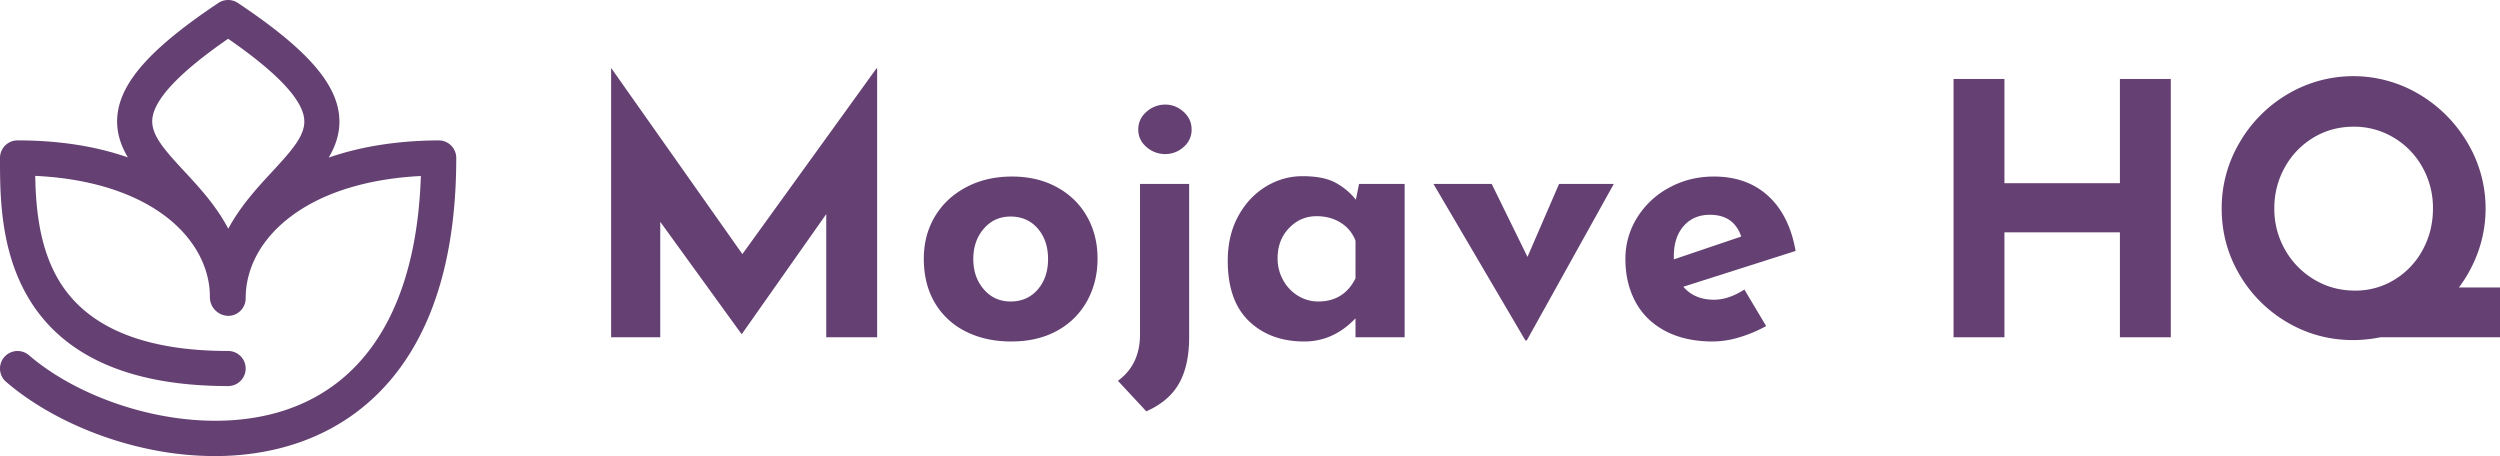 <svg id="Layer_2" data-name="Layer 2" xmlns="http://www.w3.org/2000/svg" viewBox="0 0 3561.61 649.75"><defs><style>.cls-1{fill:#654073;}</style></defs><title>mojave-lockup-rgb-purple</title><path class="cls-1" d="M480.83,824.75a459.09,459.09,0,0,1-93.47-9.9C310,798.74,235.79,763.79,183.69,719a25,25,0,1,1,32.62-37.9c90.19,77.62,265.54,125.61,391.57,67.79,104-47.7,161.35-159.15,166.7-323.14-76,3.87-139.49,23.47-184.61,57.2-40.2,30.05-63.07,69.56-64.86,111.75-.06,1.8-.1,3.63-.11,5.48A25,25,0,0,1,500,625h-.06A26.76,26.76,0,0,1,474,598.75h0c.35-34.8-14.85-69.51-42.8-97.76-44.4-44.85-116.94-71.26-206-75.41.8,44.93,5.55,102,33.78,149.06C298.89,641.23,380,675,500,675a25,25,0,0,1,0,50c-138.79,0-234.32-41.93-283.94-124.64C175,531.92,175,452.53,175,400a25,25,0,0,1,25-25c58.33,0,111.2,8.16,157.19,24.26-12.34-20.76-17.17-40.93-14.73-61.54,2.85-24.17,15.7-48.46,39.29-74.25,23.17-25.33,57.31-52.89,104.38-84.27a25,25,0,0,1,27.74,0c47.2,31.47,81.43,59.09,104.65,84.44,23.66,25.84,36.56,50.17,39.42,74.38,2.44,20.59-2.36,40.75-14.66,61.52,45.6-15.89,98.42-24.25,156.59-24.54H800a25,25,0,0,1,25,25c0,251.47-106.74,353.22-196.27,394.29-36.11,16.56-76.32,26.48-119.51,29.49Q495.17,824.75,480.83,824.75ZM500,230.21c-68.29,47.14-104.57,85.25-107.89,113.37-2.63,22.34,15.4,43.06,45.05,75,21.39,23,45.63,49.19,63.06,82.24,17.59-32.7,41.61-58.64,62.82-81.54,29.78-32.15,47.9-53,45.25-75.4C605,315.73,568.55,277.52,500,230.21Z" transform="translate(-175 -175)"/><path class="cls-1" d="M1424.62,272.5v383h-72.5V480l-120,170.5h-1L1115.62,491V655.5h-70v-383h.5L1232.62,537l191-264.5Z" transform="translate(-175 -175)"/><path class="cls-1" d="M1506.87,483.5q15.75-26.5,44.5-41.75t65.25-15.25q36.5,0,64.25,15.25t42.75,41.75q15,26.5,15,60t-15,60.5a106.47,106.47,0,0,1-42.75,42.25q-27.75,15.24-65.25,15.25-36.49,0-64.75-14.25a105,105,0,0,1-44-40.75q-15.75-26.5-15.75-63Q1491.12,510,1506.87,483.5Zm69.75,103.75q15,17.25,38,17.25,24,0,38.75-17t14.75-43.5q0-26.5-14.75-43.5t-38.75-17q-23,0-38,17.25t-15,43.25Q1561.62,570,1576.62,587.25Z" transform="translate(-175 -175)"/><path class="cls-1" d="M1767.62,717.5q31.5-23,31.5-66V437h70V655.5q0,40-14.25,65.5t-46.75,40Zm40.75-383.25A39.57,39.57,0,0,1,1835.12,324q14.51,0,26,10.25t11.5,25.25a31.76,31.76,0,0,1-11.5,25,38.55,38.55,0,0,1-26,10,40.11,40.11,0,0,1-26.75-10q-11.74-10-11.75-25T1808.37,334.25Z" transform="translate(-175 -175)"/><path class="cls-1" d="M2176.12,437V655.5h-70v-27q-31.5,33-73,33-48.49,0-78.75-29t-30.25-86q0-36,14.75-63.25T1978.12,441a98.79,98.79,0,0,1,52.5-15q29,0,46,8.75a93.9,93.9,0,0,1,30,24.75l4.5-22.5Zm-70,134.5V518a51,51,0,0,0-20.75-25.5q-14.74-9.5-34.75-9.5-23,0-39.25,17t-16.25,43a62.79,62.79,0,0,0,8,31.25,59.32,59.32,0,0,0,21.25,22.25,54.65,54.65,0,0,0,28.75,8Q2089.61,604.5,2106.12,571.5Z" transform="translate(-175 -175)"/><path class="cls-1" d="M2474.12,437l-124,223h-2l-131-223h83l51,104,45-104Z" transform="translate(-175 -175)"/><path class="cls-1" d="M2660.12,587.5l31,52a190.91,190.91,0,0,1-38,16,132.35,132.35,0,0,1-38,6q-39,0-67.25-14.75t-42.75-41.5q-14.51-26.75-14.5-61.25a109.77,109.77,0,0,1,16.75-59,120.17,120.17,0,0,1,45.75-42.75q29-15.75,63.5-15.75,47,0,77.25,27.5t39.25,78.5l-160,51q16,18.5,43.5,18.5Q2637.62,602,2660.12,587.5Zm-86.5-90.5q-14,16-14,43v4.5l96-32.5q-10.5-31-44.5-31Q2587.61,481,2573.62,497Z" transform="translate(-175 -175)"/><path class="cls-1" d="M3267.61,655.5h-72.5V506h-164.5V655.5h-72.5v-368h72.5V436h164.5V287.5h72.5Z" transform="translate(-175 -175)"/><path class="cls-1" d="M3736.61,655.5h-170.5a196.87,196.87,0,0,1-38.5,4q-51,0-94-25.25A188.6,188.6,0,0,1,3365.36,566q-25.26-43-25.25-94a183.09,183.09,0,0,1,25.25-93.5,190.76,190.76,0,0,1,68.5-69.25,183.54,183.54,0,0,1,187.5,0,194.9,194.9,0,0,1,69,69.25,183,183,0,0,1,15.75,153.25,193.09,193.09,0,0,1-28,52.75h58.5ZM3430.36,530.75a115.34,115.34,0,0,0,41.5,42.5Q3498.11,589,3530.11,589a105.41,105.41,0,0,0,56.5-15.75,111.52,111.52,0,0,0,40-42.5Q3641.1,504,3641.11,472a118.07,118.07,0,0,0-15-58.75,112.17,112.17,0,0,0-41-42.25,109.33,109.33,0,0,0-57-15.5q-31.5,0-57.25,15.5a112.73,112.73,0,0,0-40.75,42.25,118.07,118.07,0,0,0-15,58.75A116.52,116.52,0,0,0,3430.36,530.75Z" transform="translate(-175 -175)"/></svg>